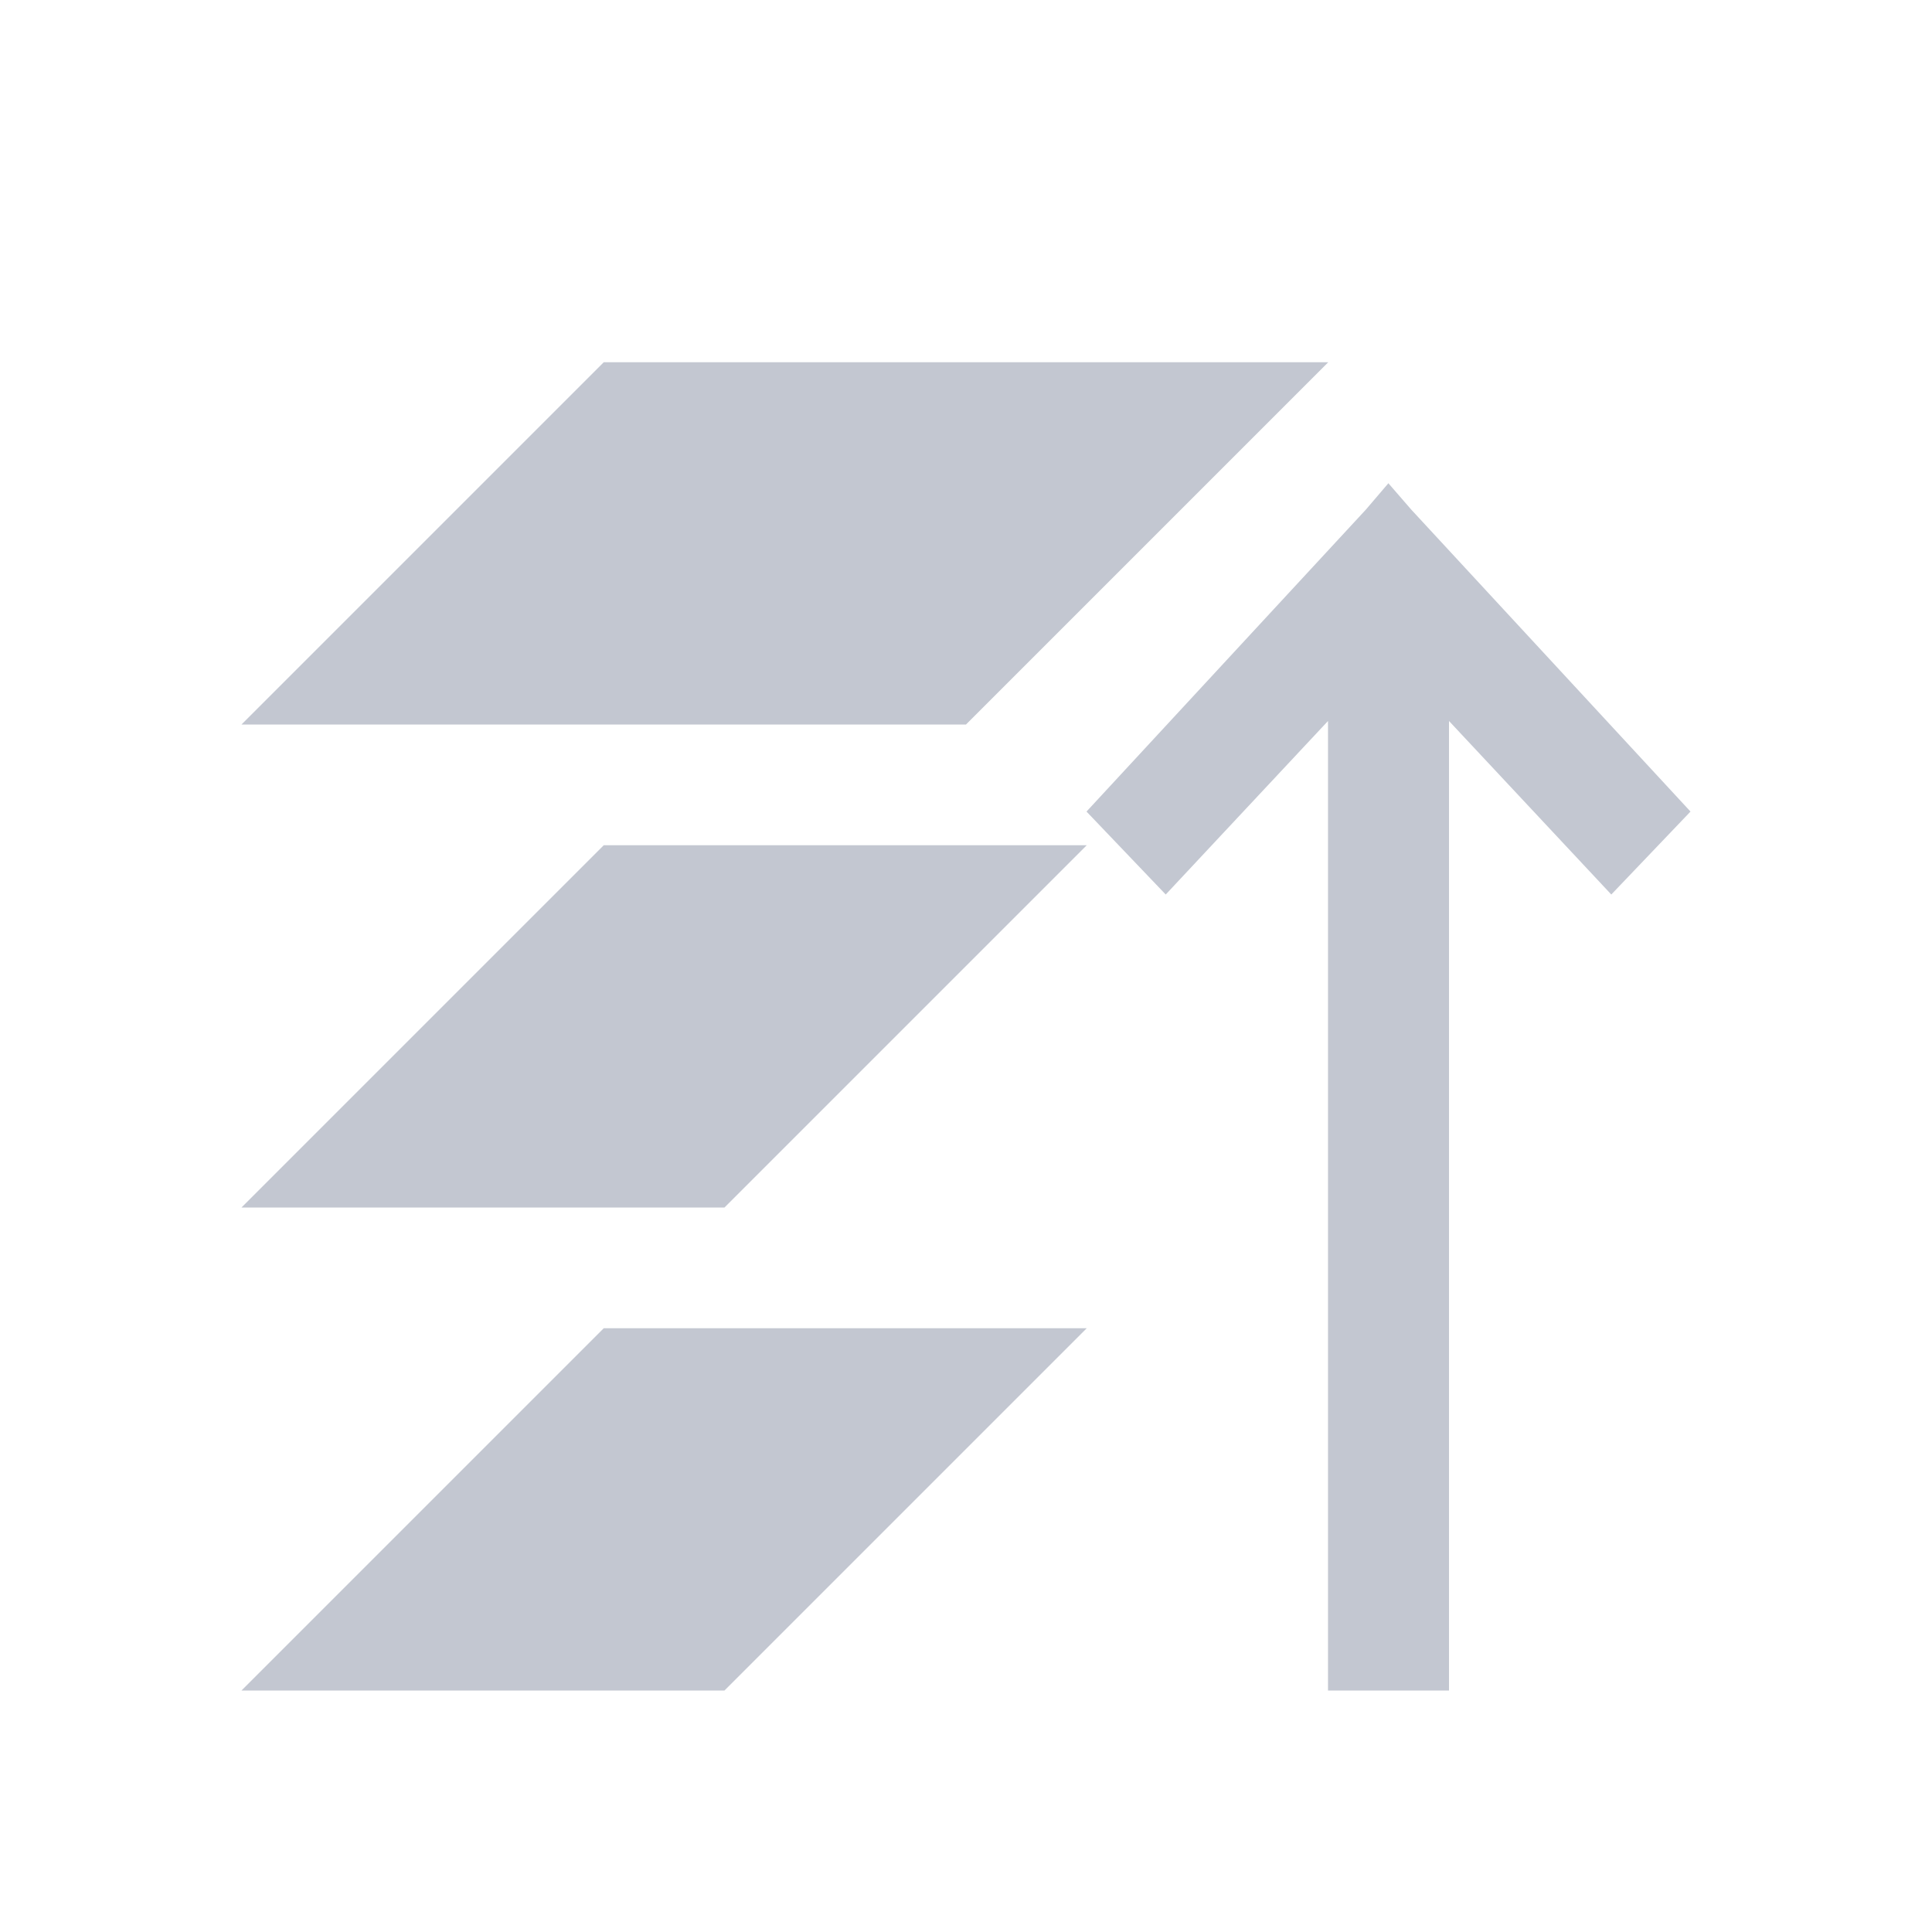 <svg xmlns="http://www.w3.org/2000/svg" viewBox="0 0 16 16">
  <defs id="defs3051">
    <style type="text/css" id="current-color-scheme">
      .ColorScheme-Text {
        color:#232629;
      }
      .ColorScheme-Highlight {
        color:#3daee9;
      }
      </style>
  </defs>
  <path 
        style="fill:#c3c7d1;fill-opacity:1;stroke:none"
        d="M 11.498 4.002 L 11.311 4.221 L 8.998 6.721 L 9.654 7.408 L 10.998 5.971 L 10.998 14 L 12 14 L 12 5.971 L 13.344 7.408 L 14 6.721 L 11.688 4.221 L 11.498 4.002 z M 5 7 L 2 10 L 6 10 L 9 7 L 5 7 z M 5 11 L 2 14 L 6 14 L 9 11 L 5 11 z "
        class="ColorScheme-Text"
        />
  <path
        style="fill:#c3c7d1;fill-opacity:1;stroke:none"
        d="M 5,3 2,6 8,6 11,3 Z"
        class="ColorScheme-Highlight"
      />
</svg>
